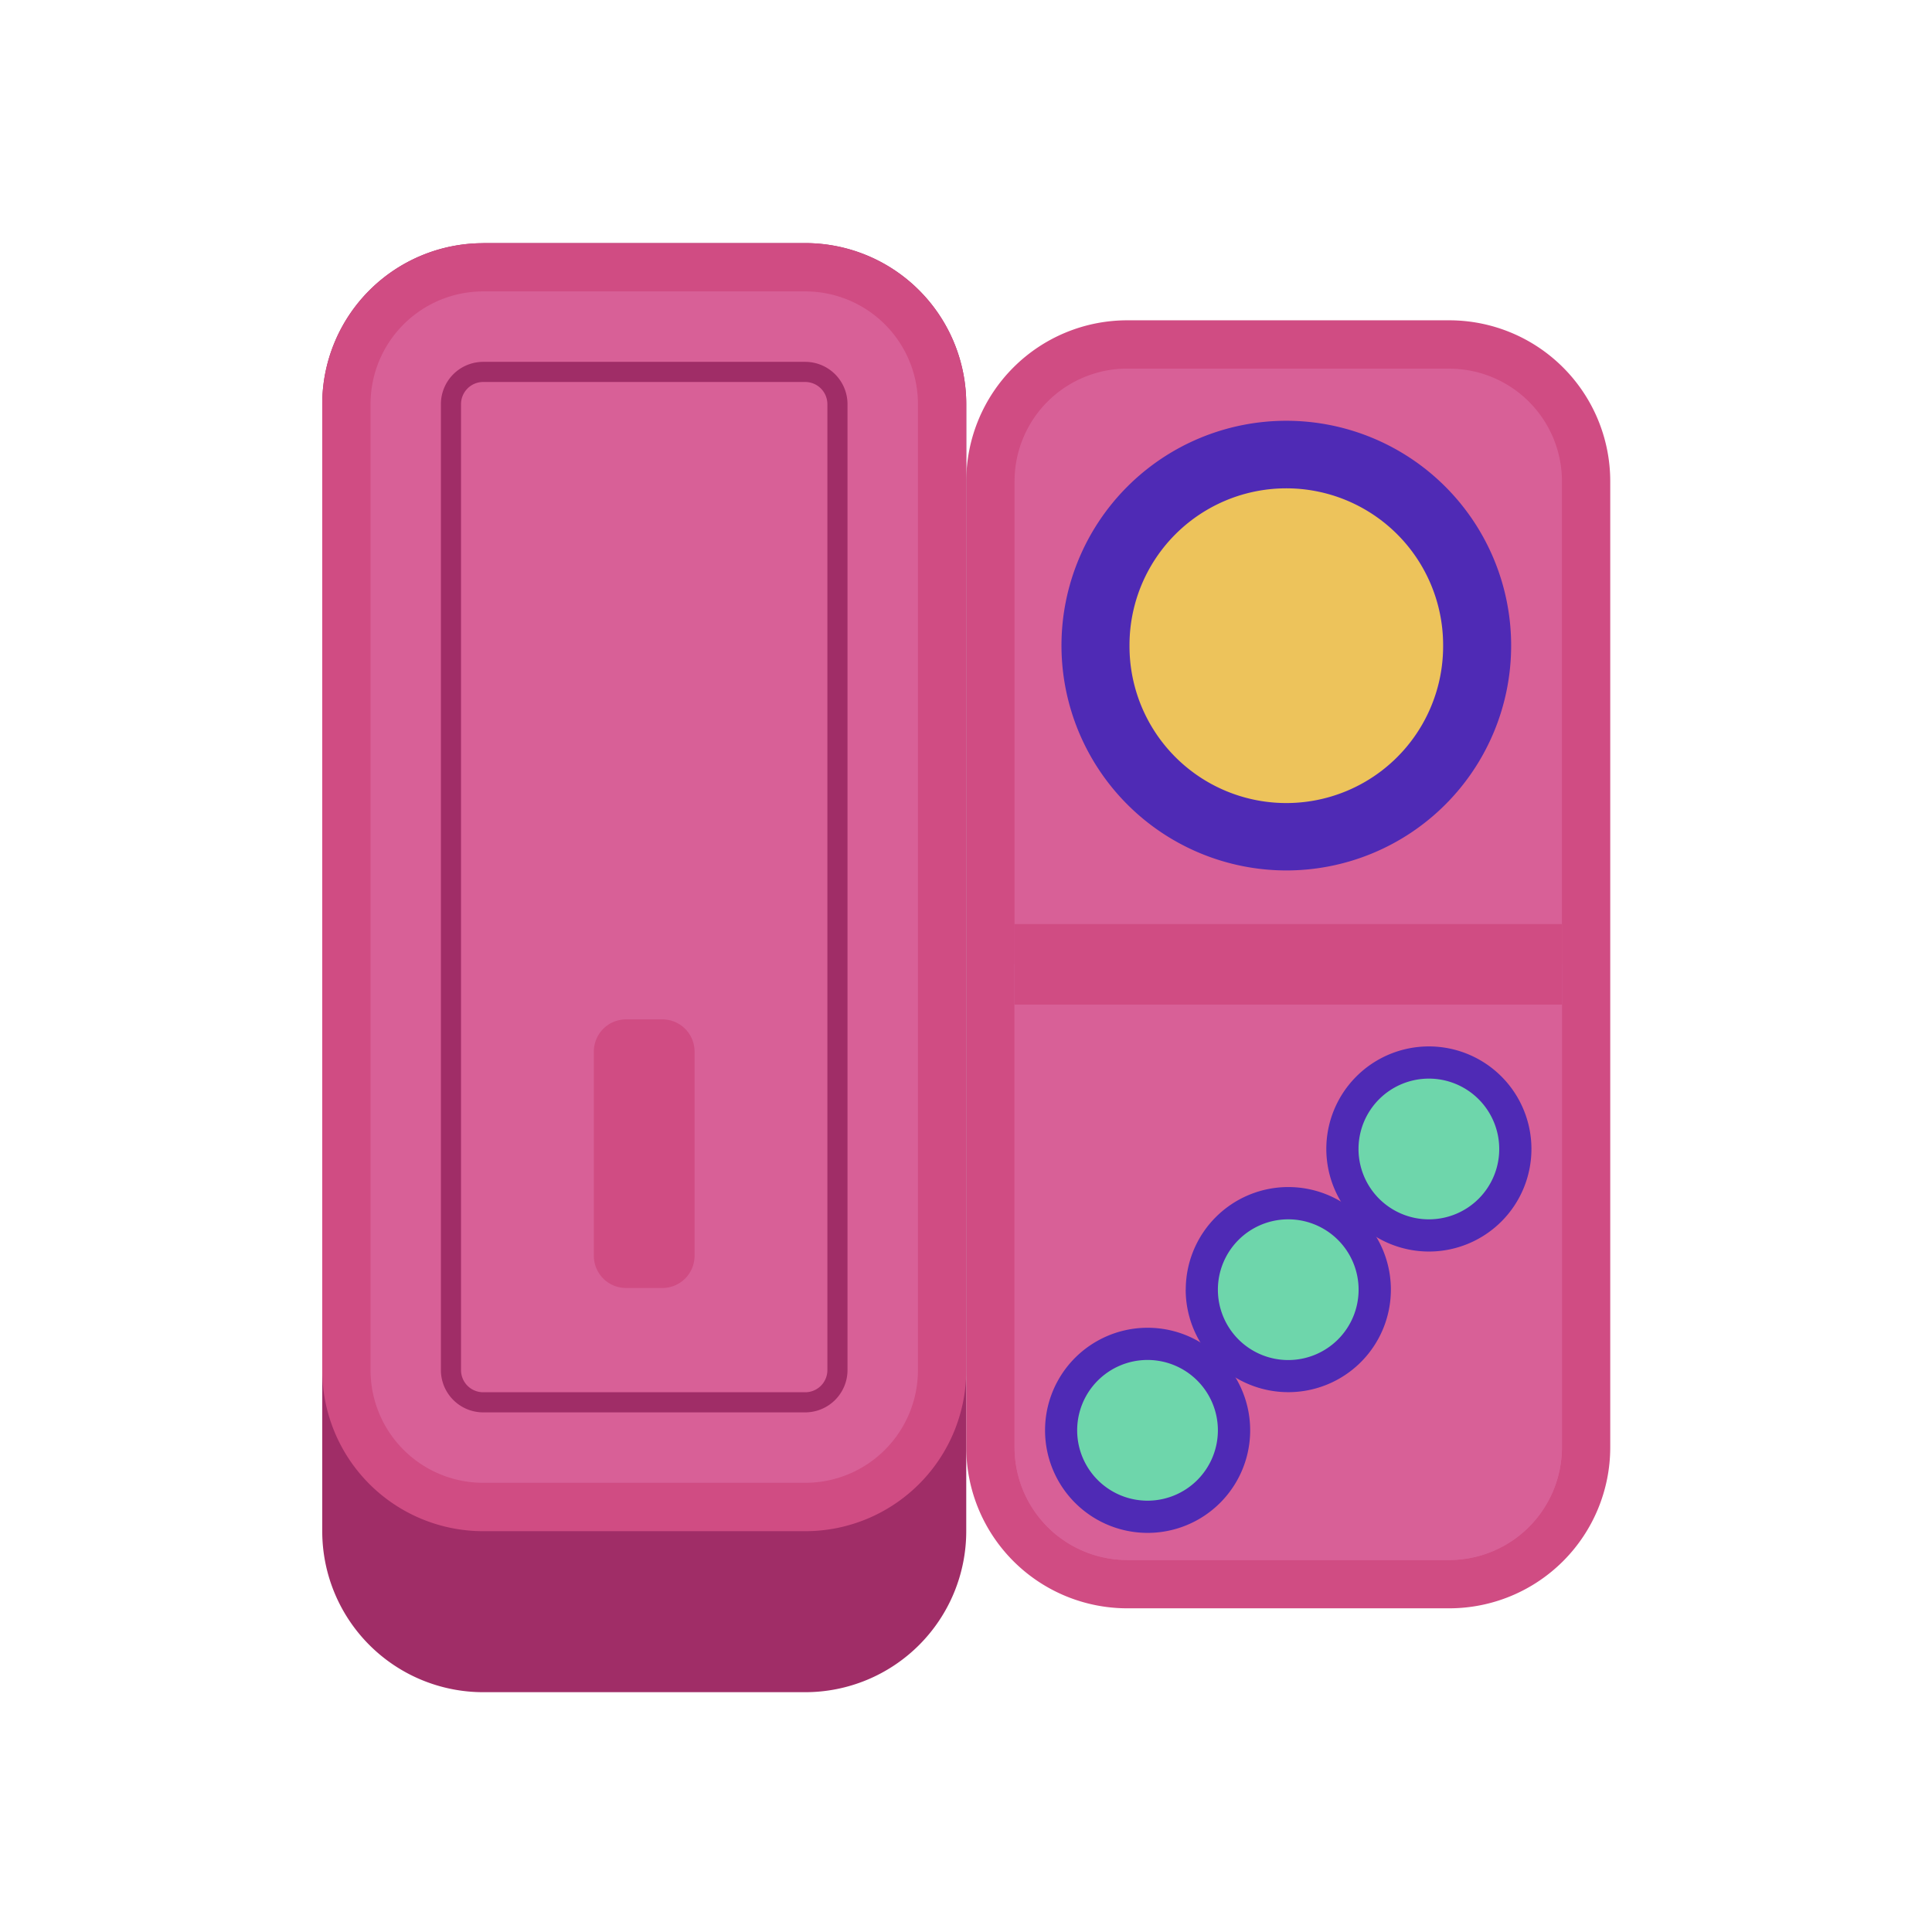 <?xml version="1.0" standalone="no"?><!DOCTYPE svg PUBLIC "-//W3C//DTD SVG 1.1//EN" "http://www.w3.org/Graphics/SVG/1.1/DTD/svg11.dtd"><svg class="icon" width="200px" height="200.00px" viewBox="0 0 1024 1024" version="1.1" xmlns="http://www.w3.org/2000/svg"><path d="M597.461 169.771h170.667a85.333 85.333 0 0 1 85.333 85.333v512a85.333 85.333 0 0 1-85.333 85.333h-170.667a85.333 85.333 0 0 1-85.333-85.333v-512a85.333 85.333 0 0 1 85.333-85.333z" fill="#D04C83" /><path d="M256.128 128.853h170.667a85.333 85.333 0 0 1 85.333 85.333v597.376a85.333 85.333 0 0 1-85.333 85.333h-170.667a85.333 85.333 0 0 1-85.333-85.333v-597.333a85.333 85.333 0 0 1 85.333-85.333z" fill="#A02D67" /><path d="M597.419 195.413h170.667a59.733 59.733 0 0 1 59.776 59.733v511.957a59.733 59.733 0 0 1-59.733 59.733h-170.667a59.733 59.733 0 0 1-59.733-59.733v-512a59.733 59.733 0 0 1 59.691-59.733z" fill="#D86097" /><path d="M256.128 128.853h170.667a85.333 85.333 0 0 1 85.333 85.333v512.043a85.333 85.333 0 0 1-85.333 85.333h-170.667a85.333 85.333 0 0 1-85.333-85.333v-512a85.333 85.333 0 0 1 85.333-85.333z" fill="#D04C83" /><path d="M256.128 154.453h170.667a59.733 59.733 0 0 1 59.733 59.733v512a59.733 59.733 0 0 1-59.733 59.733h-170.667a59.733 59.733 0 0 1-59.733-59.733v-512a59.733 59.733 0 0 1 59.733-59.733z" fill="#D86097" /><path d="M331.776 540.288h19.285a17.067 17.067 0 0 1 17.067 17.067V665.6a17.067 17.067 0 0 1-17.067 17.067h-19.2a17.067 17.067 0 0 1-17.109-17.109v-108.203a17.067 17.067 0 0 1 17.067-17.067z" fill="#D04C83" /><path d="M426.795 748.587h-170.667a22.443 22.443 0 0 1-22.443-22.357v-512a22.443 22.443 0 0 1 22.443-22.443h170.667a22.443 22.443 0 0 1 22.4 22.443v512a22.443 22.443 0 0 1-22.4 22.357z m-170.667-546.133a11.776 11.776 0 0 0-11.776 11.776v512a11.733 11.733 0 0 0 11.776 11.691h170.667a11.733 11.733 0 0 0 11.733-11.691v-512a11.776 11.776 0 0 0-11.733-11.776z" fill="#A02D67" /><path d="M562.603 342.187a119.168 119.168 0 1 1 119.168 119.168 119.296 119.296 0 0 1-119.168-119.125z" fill="#4F2AB5" /><path d="M681.771 342.229m-83.115 0a83.115 83.115 0 1 0 166.229 0 83.115 83.115 0 1 0-166.229 0Z" fill="#EDC35B" /><path d="M827.861 767.104v-256h-290.133v256a59.819 59.819 0 0 0 59.733 59.733h170.667a59.819 59.819 0 0 0 59.733-59.733z" fill="#D86097" /><path d="M628.48 683.52a54.357 54.357 0 1 1 54.315 54.357 54.4 54.4 0 0 1-54.357-54.315z" fill="#4F2AB5" /><path d="M682.795 720.853a37.291 37.291 0 1 1 37.291-37.291 37.291 37.291 0 0 1-37.291 37.291z" fill="#6ED6AB" /><path d="M702.976 609.024a54.357 54.357 0 1 1 54.4 54.315 54.443 54.443 0 0 1-54.4-54.315z" fill="#4F2AB5" /><path d="M757.333 646.272a37.291 37.291 0 1 1 37.291-37.248 37.248 37.248 0 0 1-37.291 37.248z" fill="#6ED6AB" /><path d="M608.256 758.101m-54.357 0a54.357 54.357 0 1 0 108.715 0 54.357 54.357 0 1 0-108.715 0Z" fill="#4F2AB5" /><path d="M608.256 795.392a37.291 37.291 0 1 1 37.248-37.291 37.291 37.291 0 0 1-37.248 37.291z" fill="#6ED6AB" /><path d="M537.685 489.771h290.176v42.667h-290.176z" fill="#D04C83" /></svg>